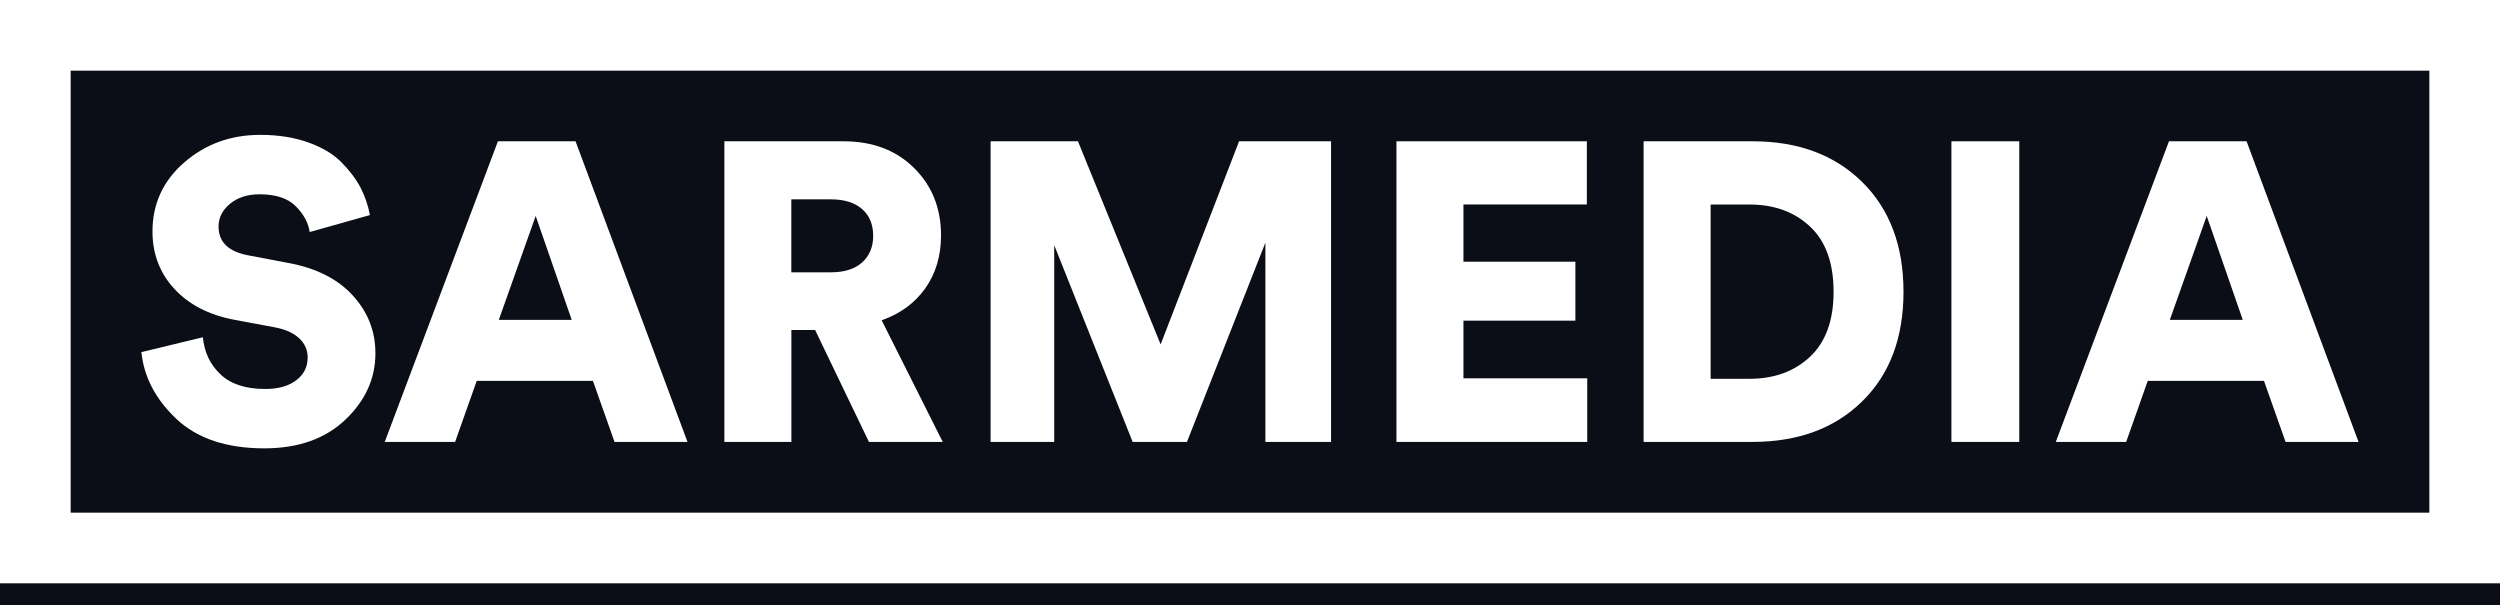 <svg width="95" height="23" viewBox="0 0 95 23" fill="none" xmlns="http://www.w3.org/2000/svg">
<rect width="95" height="23" fill="#E5E5E5"/>
<g clip-path="url(#clip0)">
<rect width="1920" height="2079" transform="translate(-913 -1874)" fill="white"/>
<rect x="-913" y="-51" width="1920" height="256" fill="#0B0D17"/>
<path d="M14.056 8.173L11.769 8.817C11.715 8.464 11.539 8.135 11.236 7.835C10.937 7.535 10.48 7.383 9.867 7.383C9.406 7.383 9.03 7.504 8.739 7.745C8.448 7.987 8.305 8.273 8.305 8.607C8.305 9.198 8.681 9.562 9.433 9.703L10.963 9.994C12.015 10.187 12.83 10.599 13.405 11.227C13.98 11.856 14.266 12.588 14.266 13.427C14.266 14.383 13.884 15.224 13.123 15.949C12.36 16.674 11.335 17.037 10.046 17.037C8.607 17.037 7.492 16.663 6.702 15.918C5.912 15.171 5.469 14.325 5.373 13.38L7.709 12.816C7.763 13.385 7.987 13.855 8.379 14.226C8.77 14.598 9.336 14.781 10.079 14.781C10.574 14.781 10.966 14.671 11.257 14.45C11.547 14.231 11.691 13.942 11.691 13.588C11.691 13.297 11.583 13.053 11.368 12.854C11.154 12.655 10.854 12.519 10.466 12.443L8.905 12.152C7.938 11.968 7.177 11.576 6.624 10.975C6.071 10.373 5.794 9.648 5.794 8.799C5.794 7.748 6.197 6.87 7.002 6.172C7.808 5.474 8.77 5.125 9.887 5.125C10.563 5.125 11.167 5.219 11.7 5.407C12.232 5.595 12.653 5.845 12.964 6.156C13.275 6.467 13.519 6.79 13.698 7.123C13.87 7.459 13.991 7.808 14.056 8.173Z" fill="white"/>
<path d="M23.352 16.793L22.531 14.472H18.116L17.294 16.793H14.62L18.921 5.369H21.871L26.125 16.793H23.352ZM20.356 8.206L18.955 12.154H21.725L20.356 8.206Z" fill="white"/>
<path d="M33.02 16.793L30.974 12.539H30.073V16.793H27.526V5.369H32.053C33.159 5.369 34.054 5.707 34.736 6.385C35.419 7.061 35.759 7.915 35.759 8.947C35.759 9.721 35.56 10.388 35.164 10.952C34.765 11.516 34.213 11.921 33.503 12.17L35.824 16.793H33.02ZM30.07 10.348H31.57C32.084 10.348 32.483 10.223 32.763 9.97C33.042 9.717 33.181 9.381 33.181 8.963C33.181 8.533 33.042 8.195 32.763 7.947C32.483 7.701 32.087 7.575 31.57 7.575H30.07V10.348Z" fill="white"/>
<path d="M50.583 16.793H48.085V9.22L45.104 16.793H43.041L40.06 9.316V16.793H37.643V5.369H40.962L44.104 13.087L47.085 5.369H50.58V16.793H50.583Z" fill="white"/>
<path d="M60.315 16.793H53.065V5.369H60.3V7.77H55.611V9.945H59.865V12.185H55.611V14.376H60.315V16.793Z" fill="white"/>
<path d="M66.581 16.793H62.457V5.369H66.597C68.327 5.369 69.714 5.883 70.762 6.915C71.809 7.947 72.333 9.339 72.333 11.089C72.333 12.839 71.809 14.229 70.762 15.253C69.716 16.281 68.322 16.793 66.581 16.793ZM65.004 14.394H66.485C67.42 14.394 68.186 14.114 68.781 13.557C69.376 12.998 69.676 12.176 69.676 11.091C69.676 9.994 69.379 9.169 68.781 8.609C68.186 8.05 67.42 7.772 66.485 7.772H65.004V14.394Z" fill="white"/>
<path d="M76.732 16.793H74.154V5.369H76.732V16.793Z" fill="white"/>
<path d="M86.852 16.793L86.031 14.472H81.615L80.794 16.793H78.12L82.421 5.369H85.37L89.625 16.793H86.852ZM83.855 8.206L82.454 12.154H85.225L83.855 8.206Z" fill="white"/>
<path d="M95 22.166H0V0H95V22.166ZM2.685 19.481H92.315V2.685H2.685V19.481Z" fill="white"/>
</g>
<defs>
<clipPath id="clip0">
<rect width="1920" height="2079" fill="white" transform="translate(-913 -1874)"/>
</clipPath>
</defs>
</svg>

